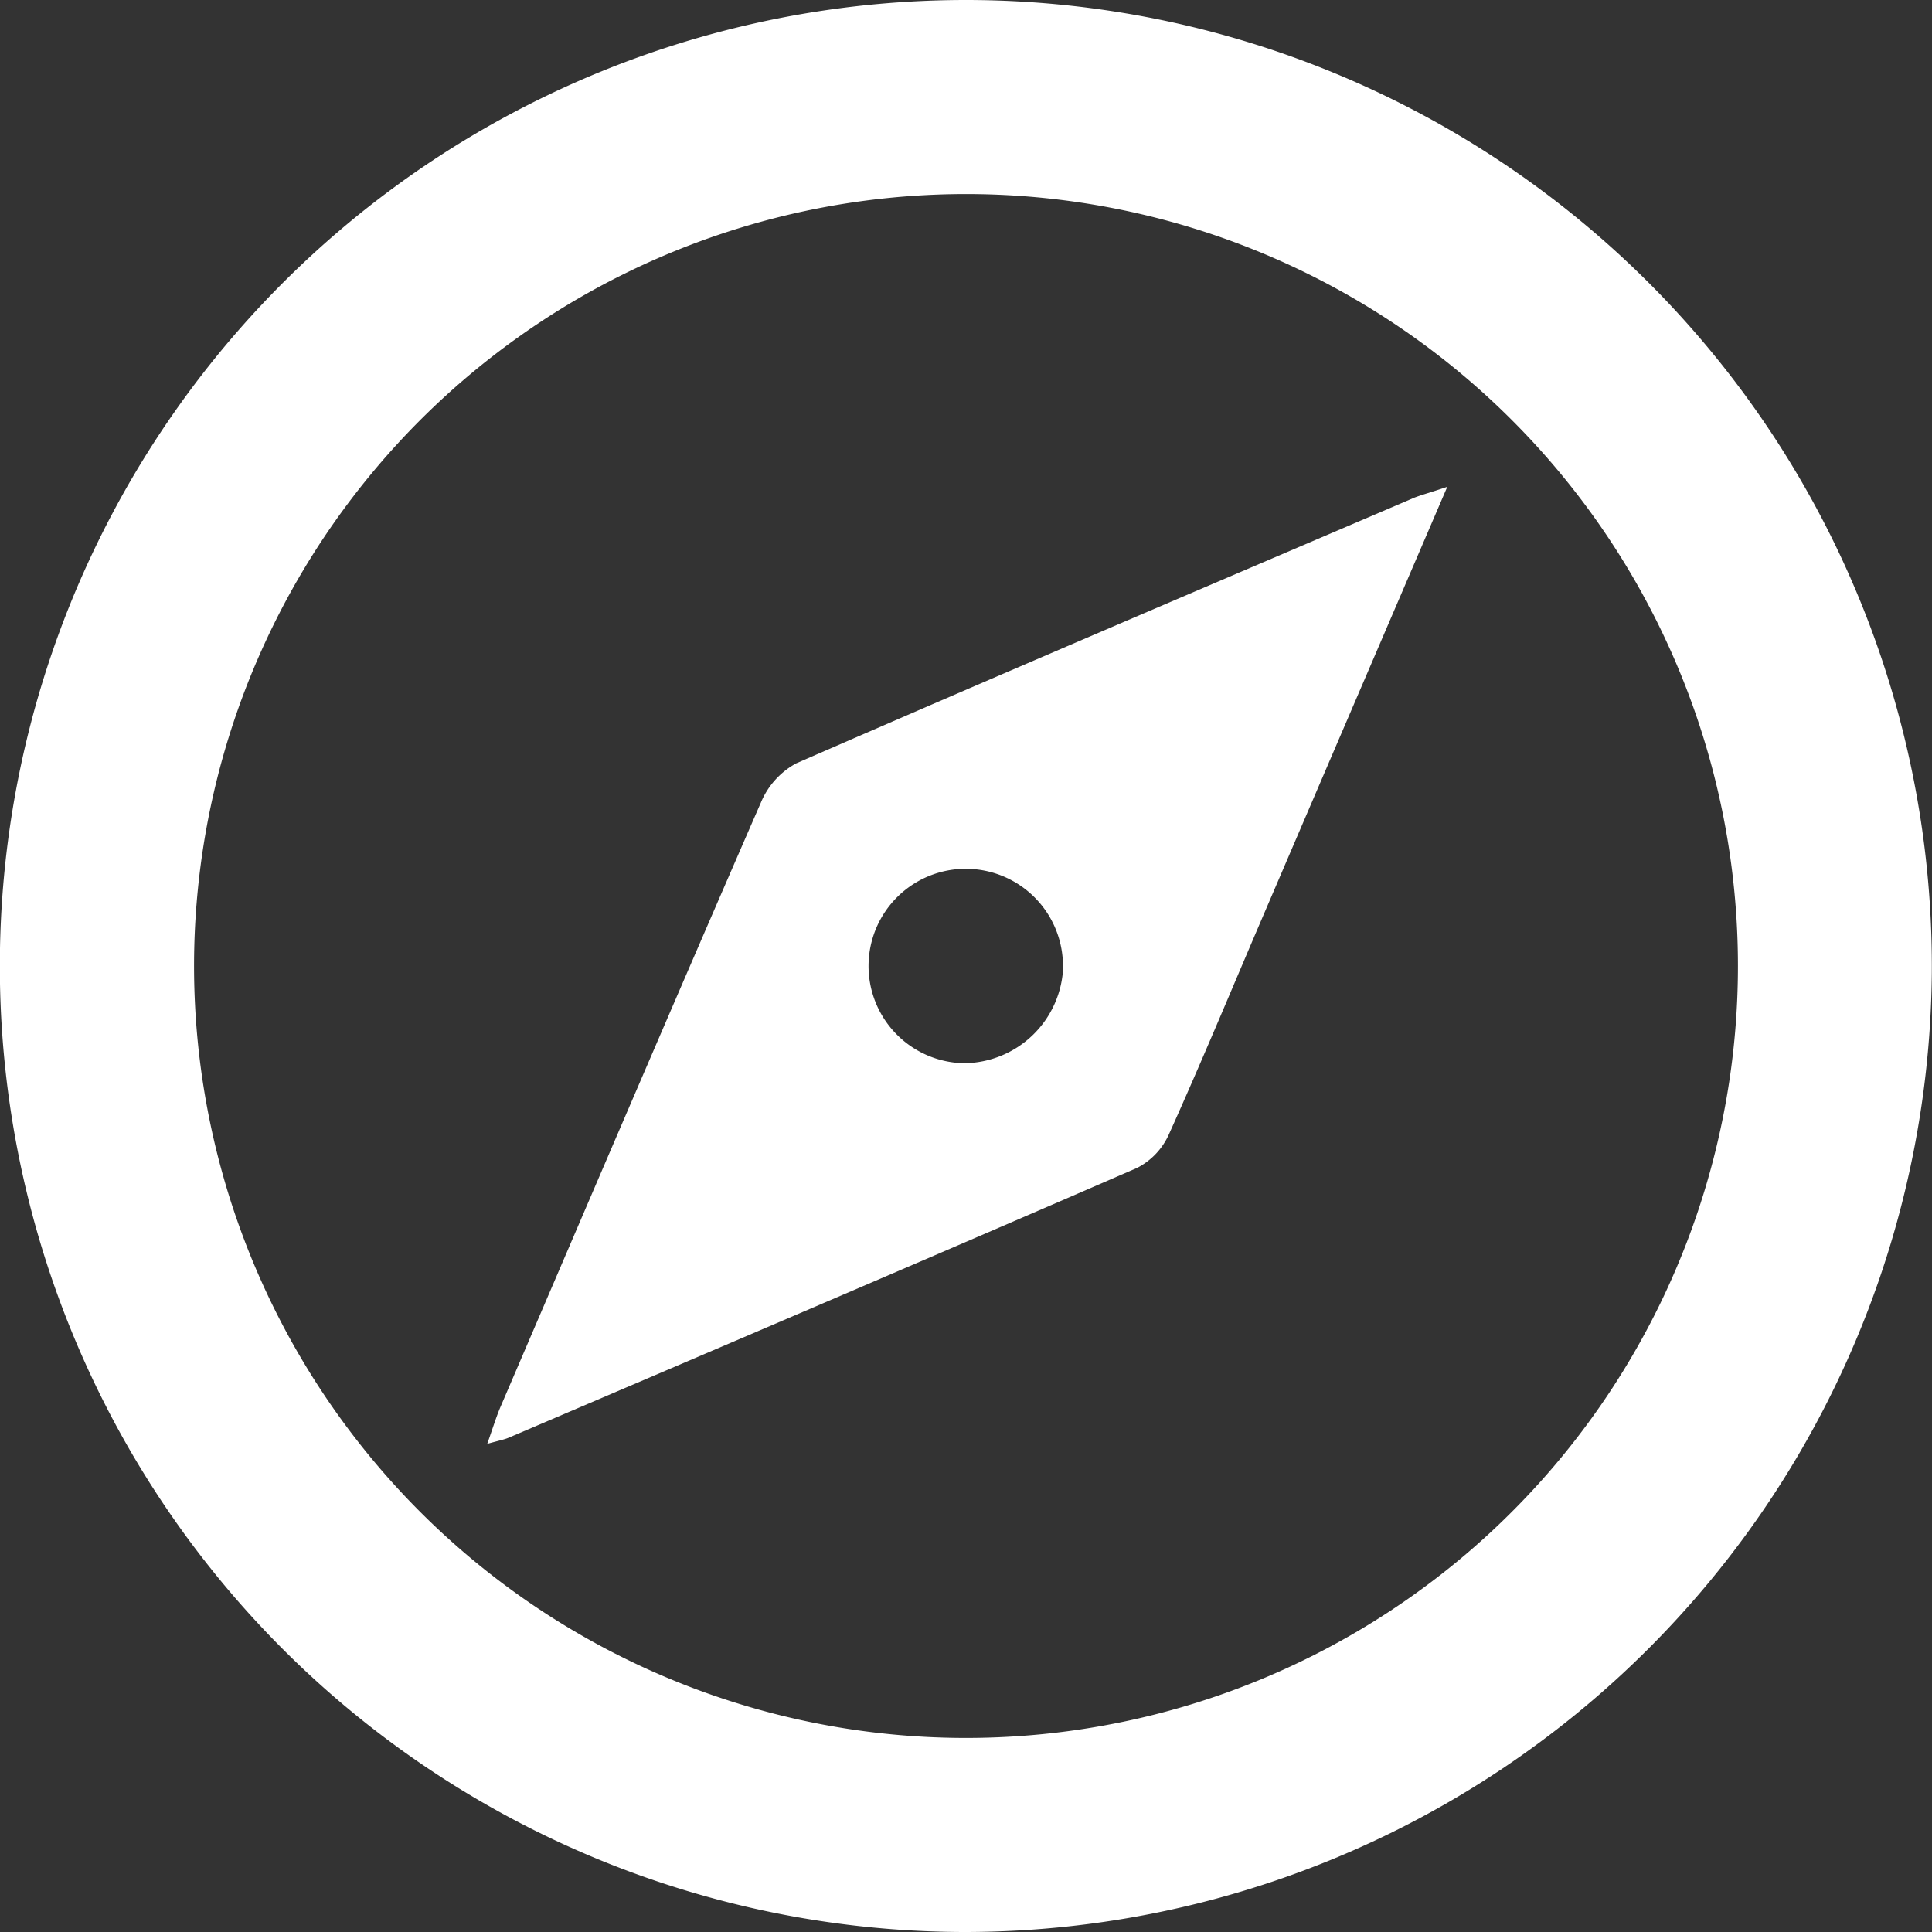 <svg xmlns="http://www.w3.org/2000/svg" width="31.5" height="31.5" viewBox="0 0 31.5 31.5">
  <rect x="0" y="0" width="31.5" height="31.5" fill="#333333" stroke="none"/>
  <g id="Group_2048" data-name="Group 2048" transform="translate(-257.973 -270.189)">
    <path id="Path_574" data-name="Path 574" d="M273.67,301.69a15.75,15.75,0,1,1,15.8-15.636A15.774,15.774,0,0,1,273.67,301.69Zm.058-28.336a12.586,12.586,0,1,0,12.581,12.576A12.583,12.583,0,0,0,273.728,273.354Z" transform="translate(0 -0.001)" fill="#fff"/>
    <path id="Path_575" data-name="Path 575" d="M338.2,334.685c-1.047,2.438-2.03,4.726-3.011,7.015-.507,1.183-1,2.372-1.529,3.545a1.136,1.136,0,0,1-.516.544c-3.41,1.481-6.83,2.94-10.248,4.4-.073.031-.152.045-.349.1.091-.256.145-.436.218-.607,1.41-3.285,2.816-6.572,4.244-9.849a1.292,1.292,0,0,1,.576-.639c3.352-1.461,6.716-2.894,10.078-4.332C337.79,334.813,337.922,334.779,338.2,334.685Zm-6.266,7.812a1.585,1.585,0,1,0-1.614,1.586A1.632,1.632,0,0,0,331.938,342.5Z" transform="translate(-56.63 -56.559)" fill="#fff"/>
  </g>
</svg>
